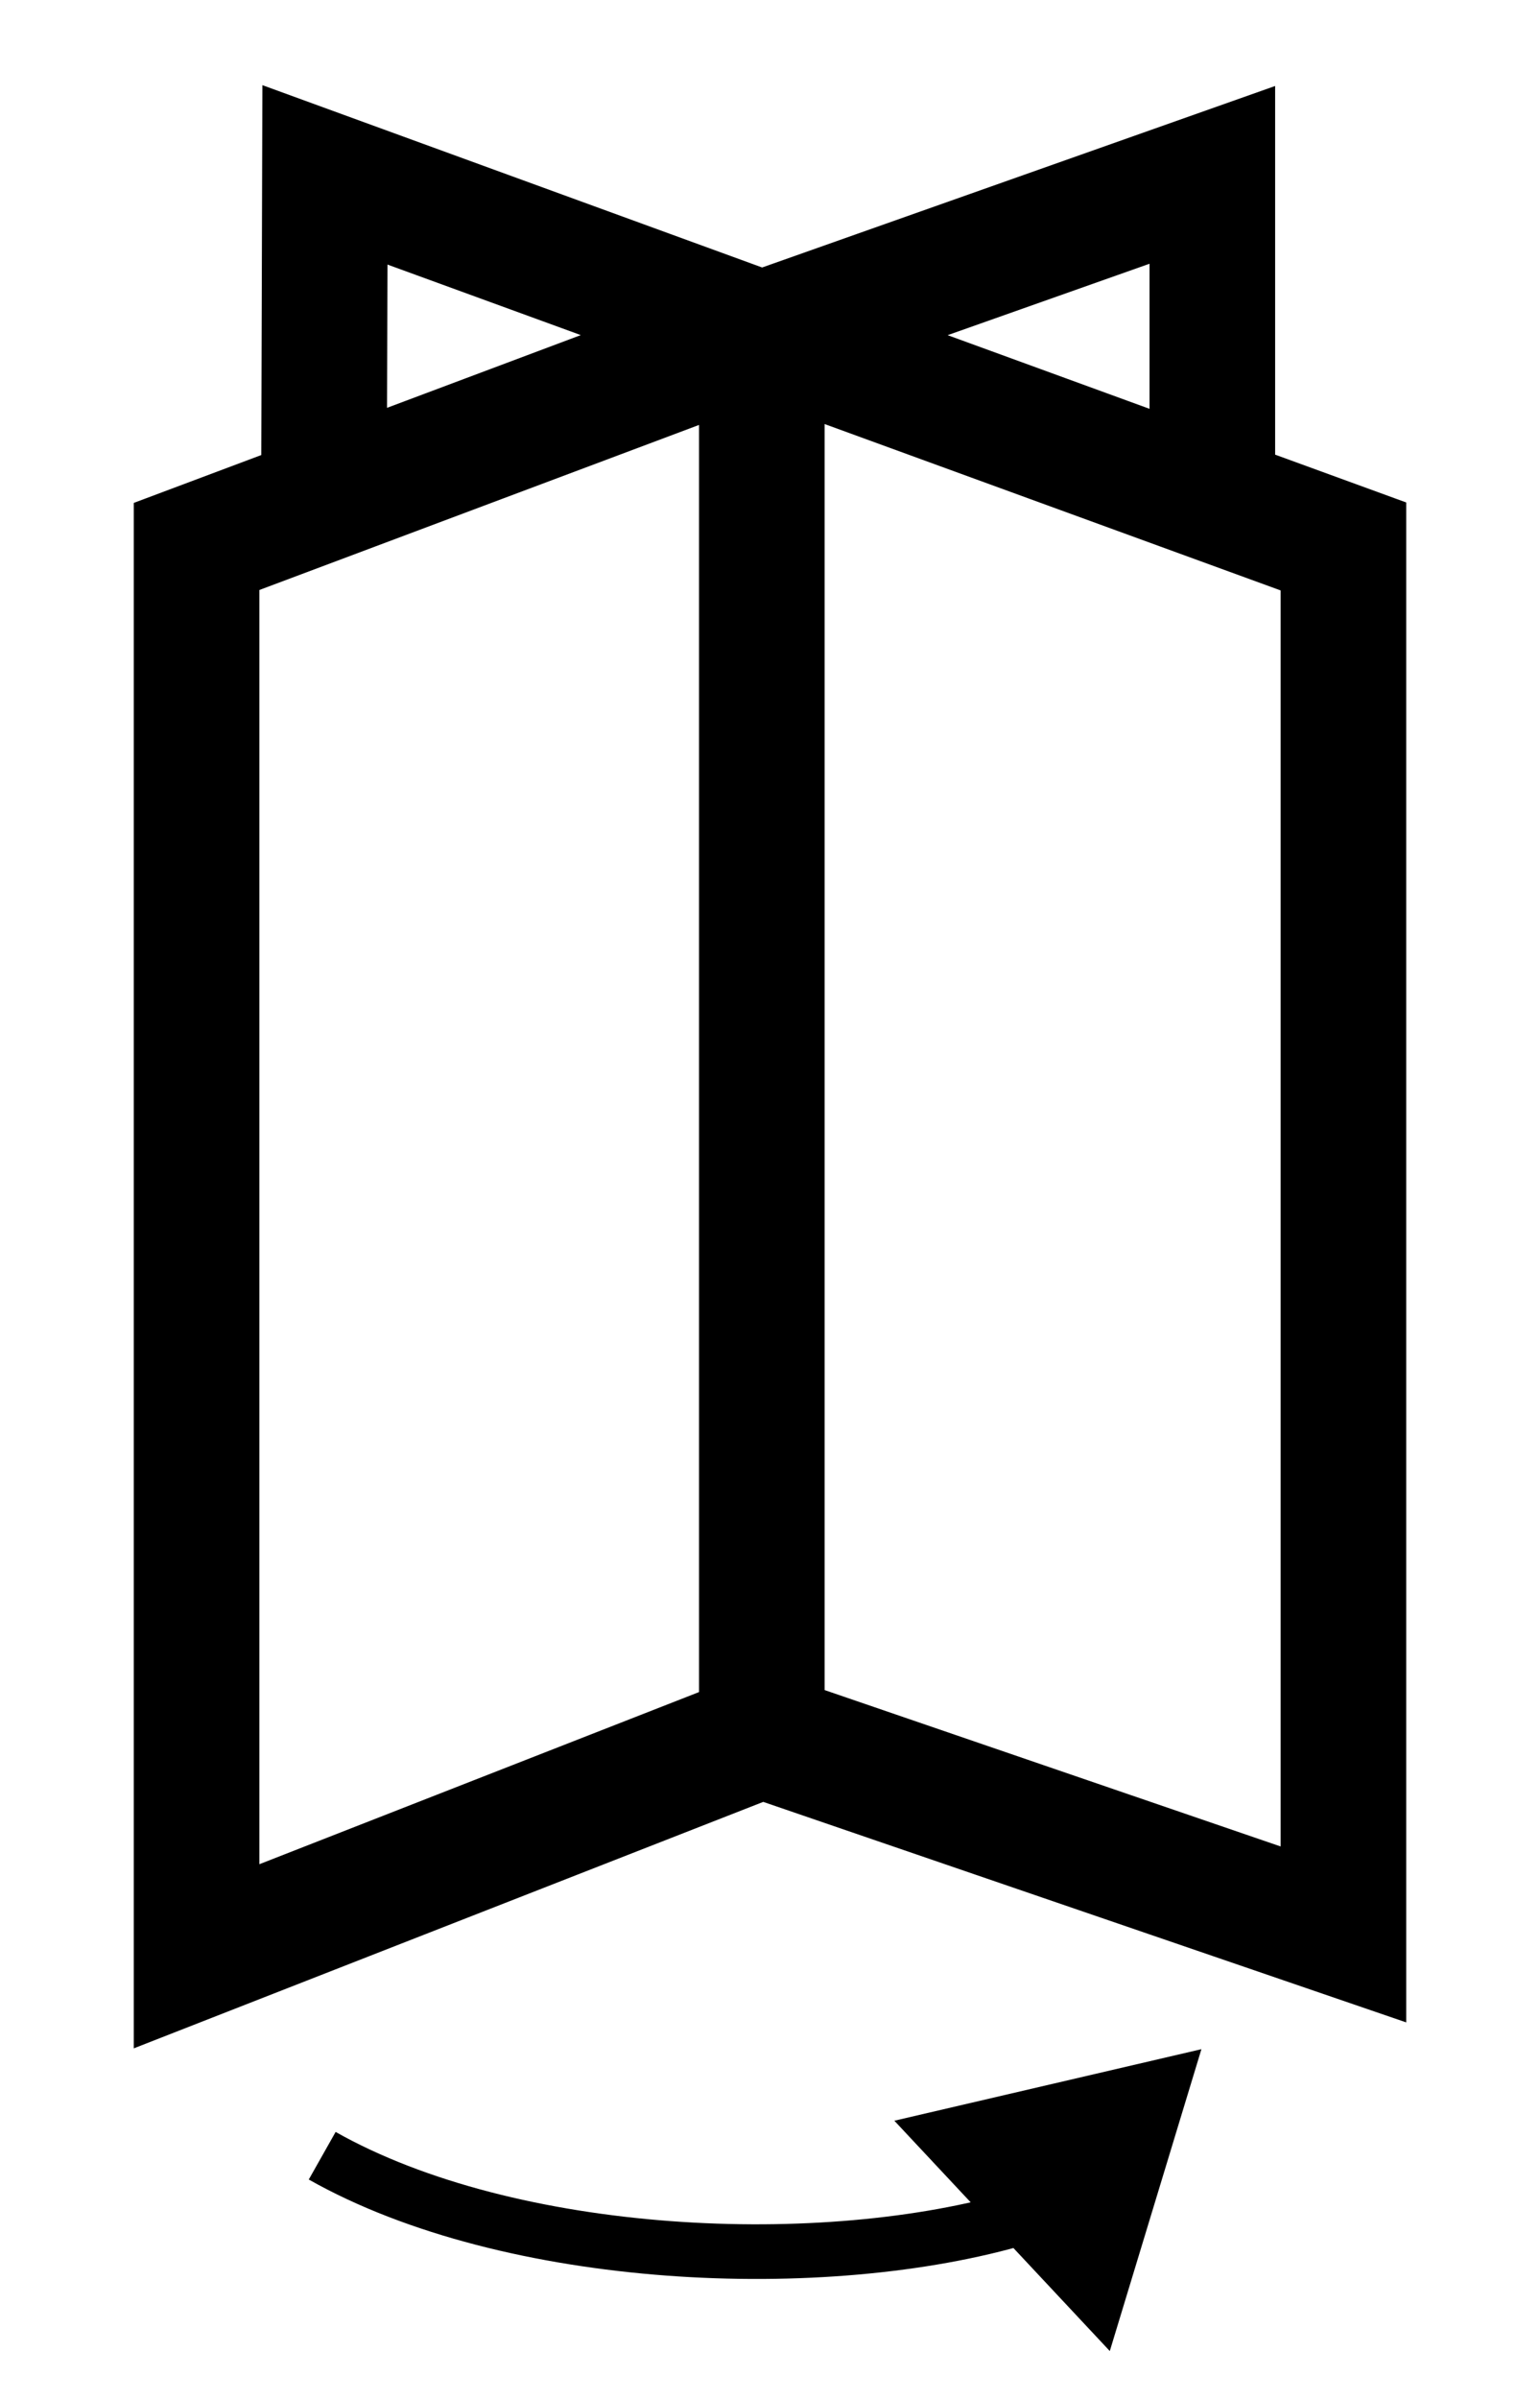 <svg width="282" height="439" viewBox="0 0 282 439" fill="none" xmlns="http://www.w3.org/2000/svg">
<path d="M220 375L163.769 388.093L203.223 430.244L220 375ZM56.541 398.854C74.602 409.054 98.383 414.675 122.032 416.437C145.709 418.201 169.774 416.136 188.576 410.541L185.724 400.956C168.33 406.132 145.522 408.159 122.775 406.464C100.001 404.768 77.805 399.379 61.459 390.146L56.541 398.854Z" fill="black"/>
<path d="M59.324 91.249L59.5 32L139.5 61.169M139.5 317.5L246 354V100L139.5 61.169M139.5 317.5V61.169M139.5 317.5L36 358V100L139.5 61.169M139.5 61.169L222 32V91.249" stroke="black" stroke-width="23"/>
</svg>
